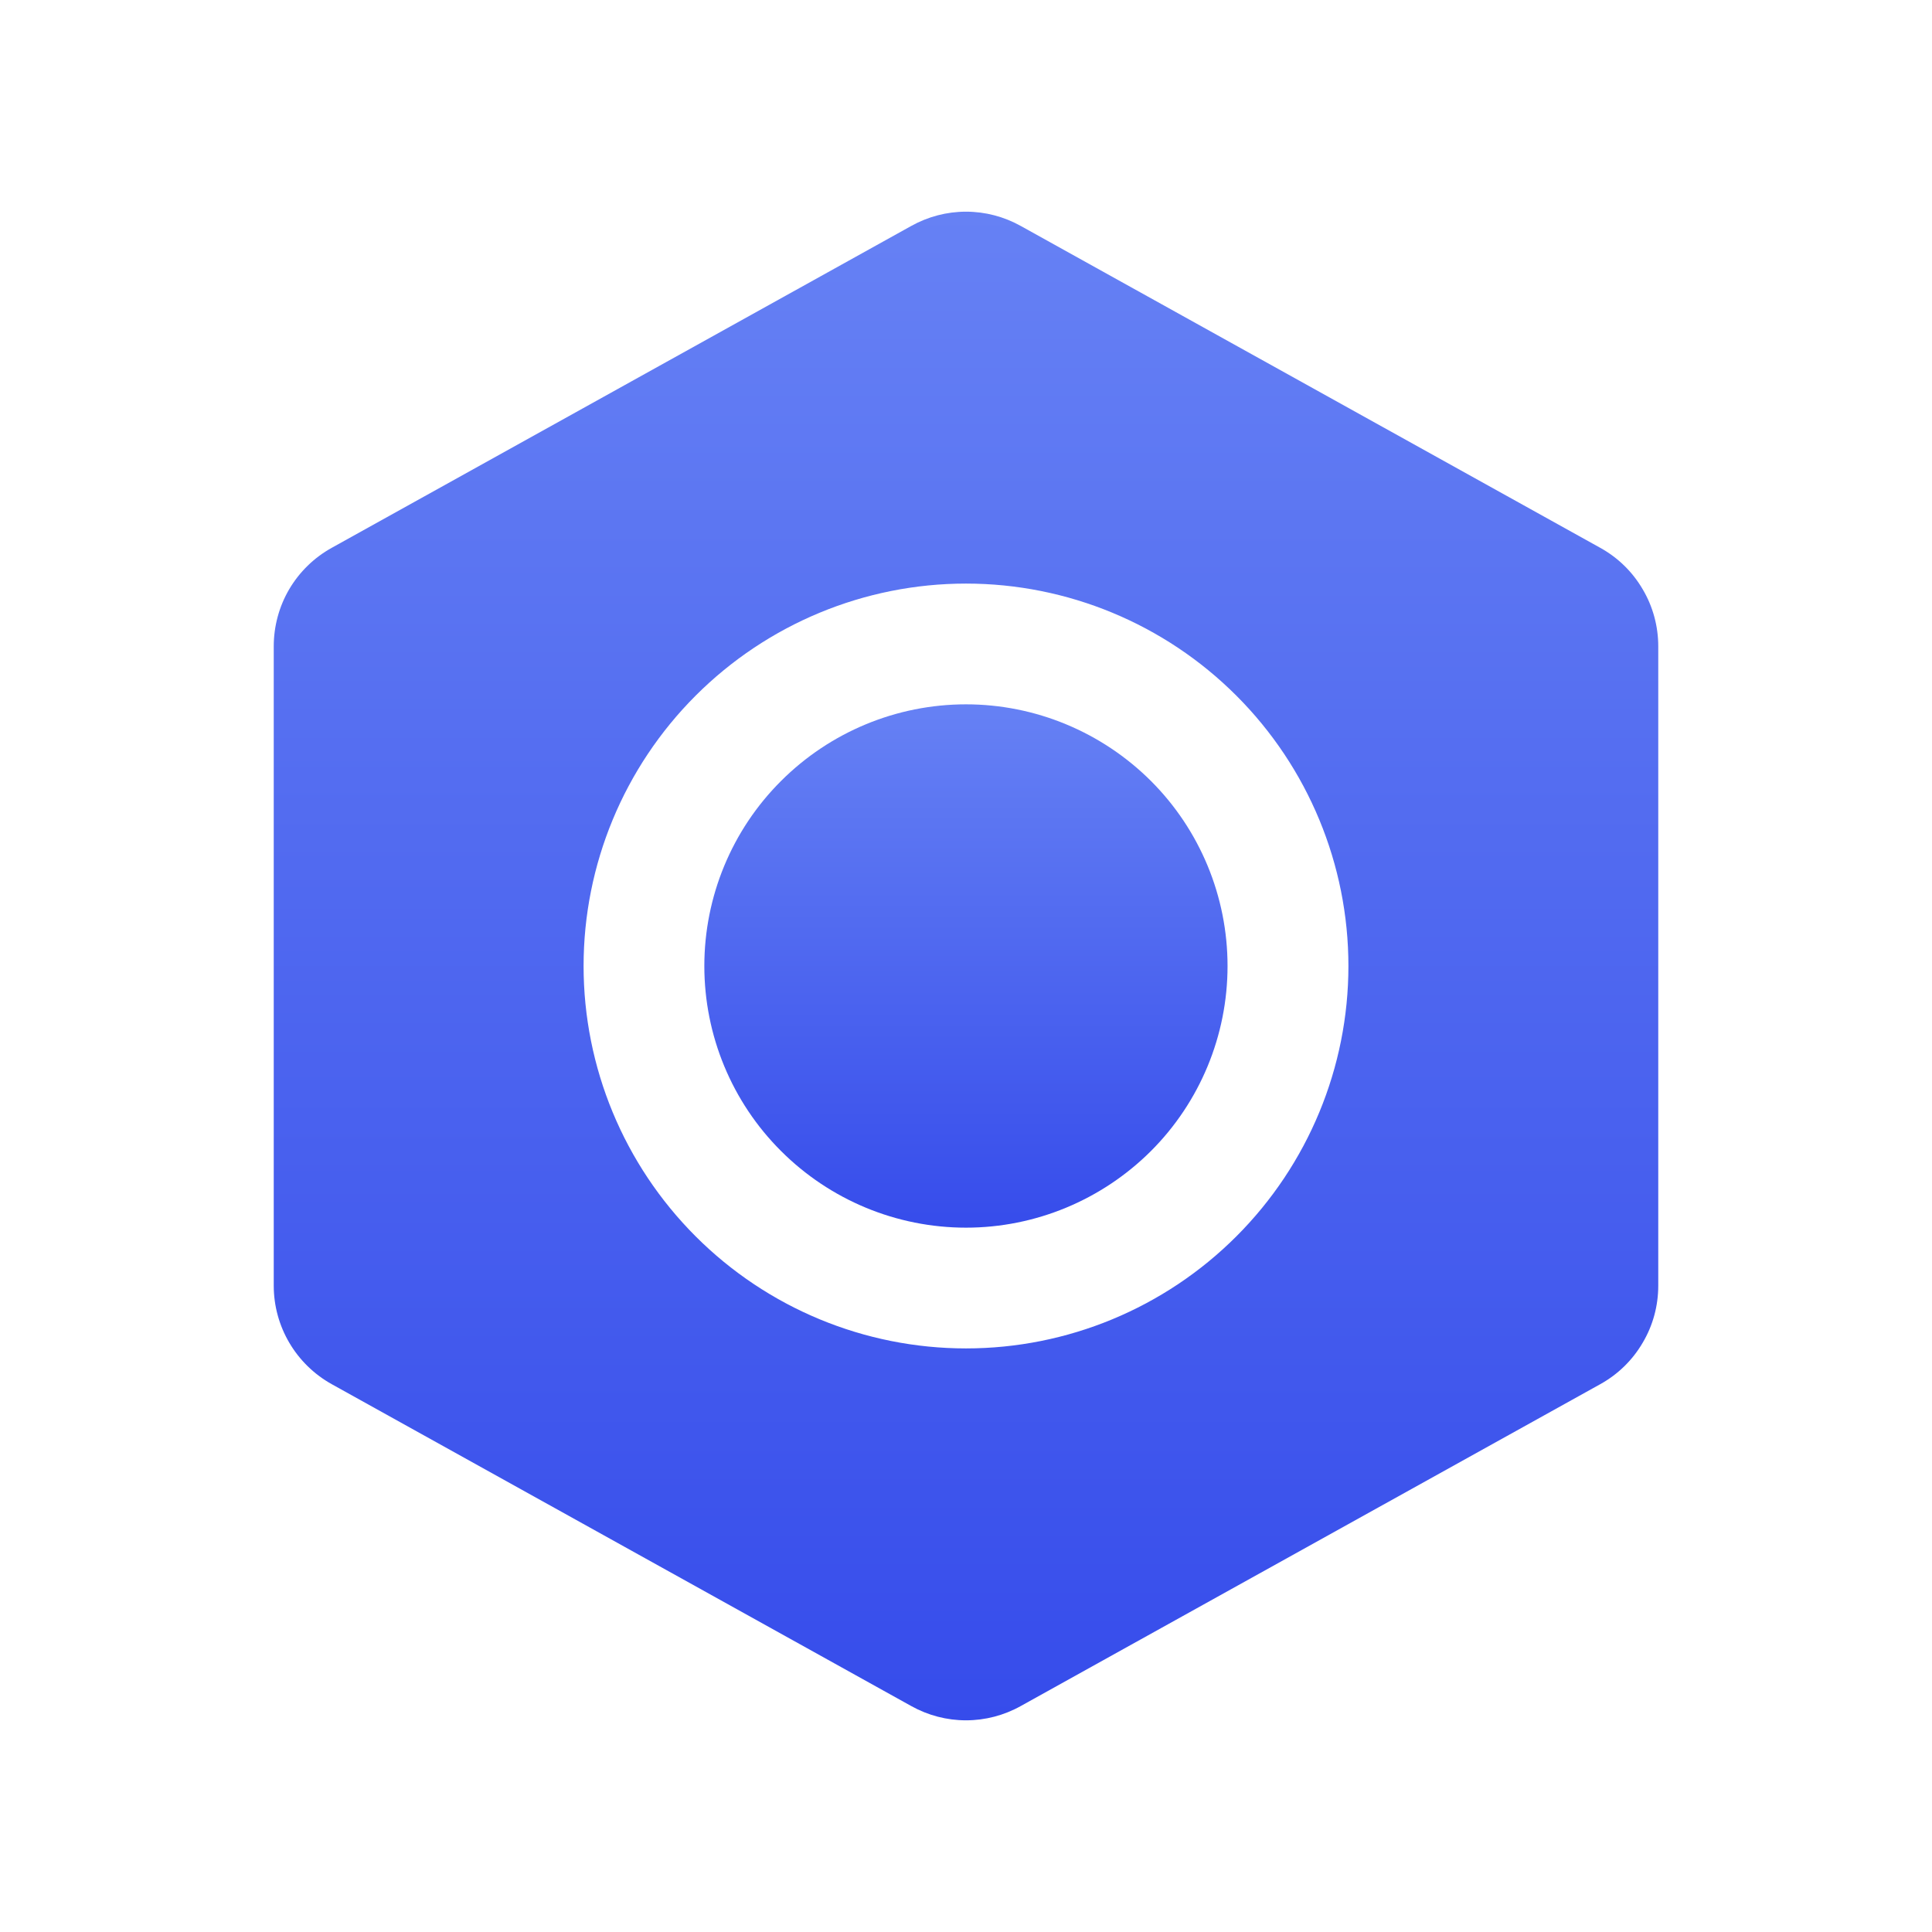<svg width="16" height="16" viewBox="0 0 16 16" fill="none" xmlns="http://www.w3.org/2000/svg">
<path d="M8 5.833C7.425 5.833 6.874 6.062 6.468 6.468C6.061 6.874 5.833 7.425 5.833 8C5.833 8.575 6.061 9.126 6.468 9.532C6.874 9.938 7.425 10.167 8 10.167C8.574 10.167 9.125 9.938 9.532 9.532C9.938 9.126 10.166 8.575 10.166 8C10.166 7.425 9.938 6.874 9.532 6.468C9.125 6.062 8.574 5.833 8 5.833Z" fill="url(#paint0_linear_1476_15601)"/>
<path fill-rule="evenodd" clip-rule="evenodd" d="M8.453 1.871C8.315 1.794 8.159 1.753 8 1.753C7.841 1.753 7.685 1.794 7.547 1.871L2.747 4.537C2.601 4.618 2.48 4.736 2.395 4.88C2.311 5.023 2.267 5.187 2.267 5.353V10.647C2.267 10.986 2.451 11.298 2.747 11.463L7.547 14.129C7.685 14.206 7.841 14.247 8 14.247C8.159 14.247 8.315 14.206 8.453 14.129L13.253 11.463C13.399 11.382 13.52 11.264 13.604 11.12C13.689 10.977 13.733 10.814 13.733 10.647V5.353C13.733 5.187 13.689 5.023 13.604 4.88C13.52 4.736 13.399 4.618 13.253 4.537L8.453 1.871ZM4.833 8C4.833 7.16 5.167 6.355 5.761 5.761C6.355 5.167 7.16 4.833 8 4.833C8.84 4.833 9.645 5.167 10.239 5.761C10.833 6.355 11.167 7.16 11.167 8C11.167 8.84 10.833 9.645 10.239 10.239C9.645 10.833 8.84 11.167 8 11.167C7.16 11.167 6.355 10.833 5.761 10.239C5.167 9.645 4.833 8.84 4.833 8Z" fill="url(#paint1_linear_1476_15601)"/>
<defs>
<linearGradient id="paint0_linear_1476_15601" x1="8" y1="5.833" x2="8" y2="10.167" gradientUnits="userSpaceOnUse">
<stop stop-color="#6681F4"/>
<stop offset="1" stop-color="#364CEB"/>
</linearGradient>
<linearGradient id="paint1_linear_1476_15601" x1="8" y1="1.753" x2="8" y2="14.247" gradientUnits="userSpaceOnUse">
<stop stop-color="#6681F4"/>
<stop offset="1" stop-color="#364CEB"/>
</linearGradient>
</defs>
</svg>
